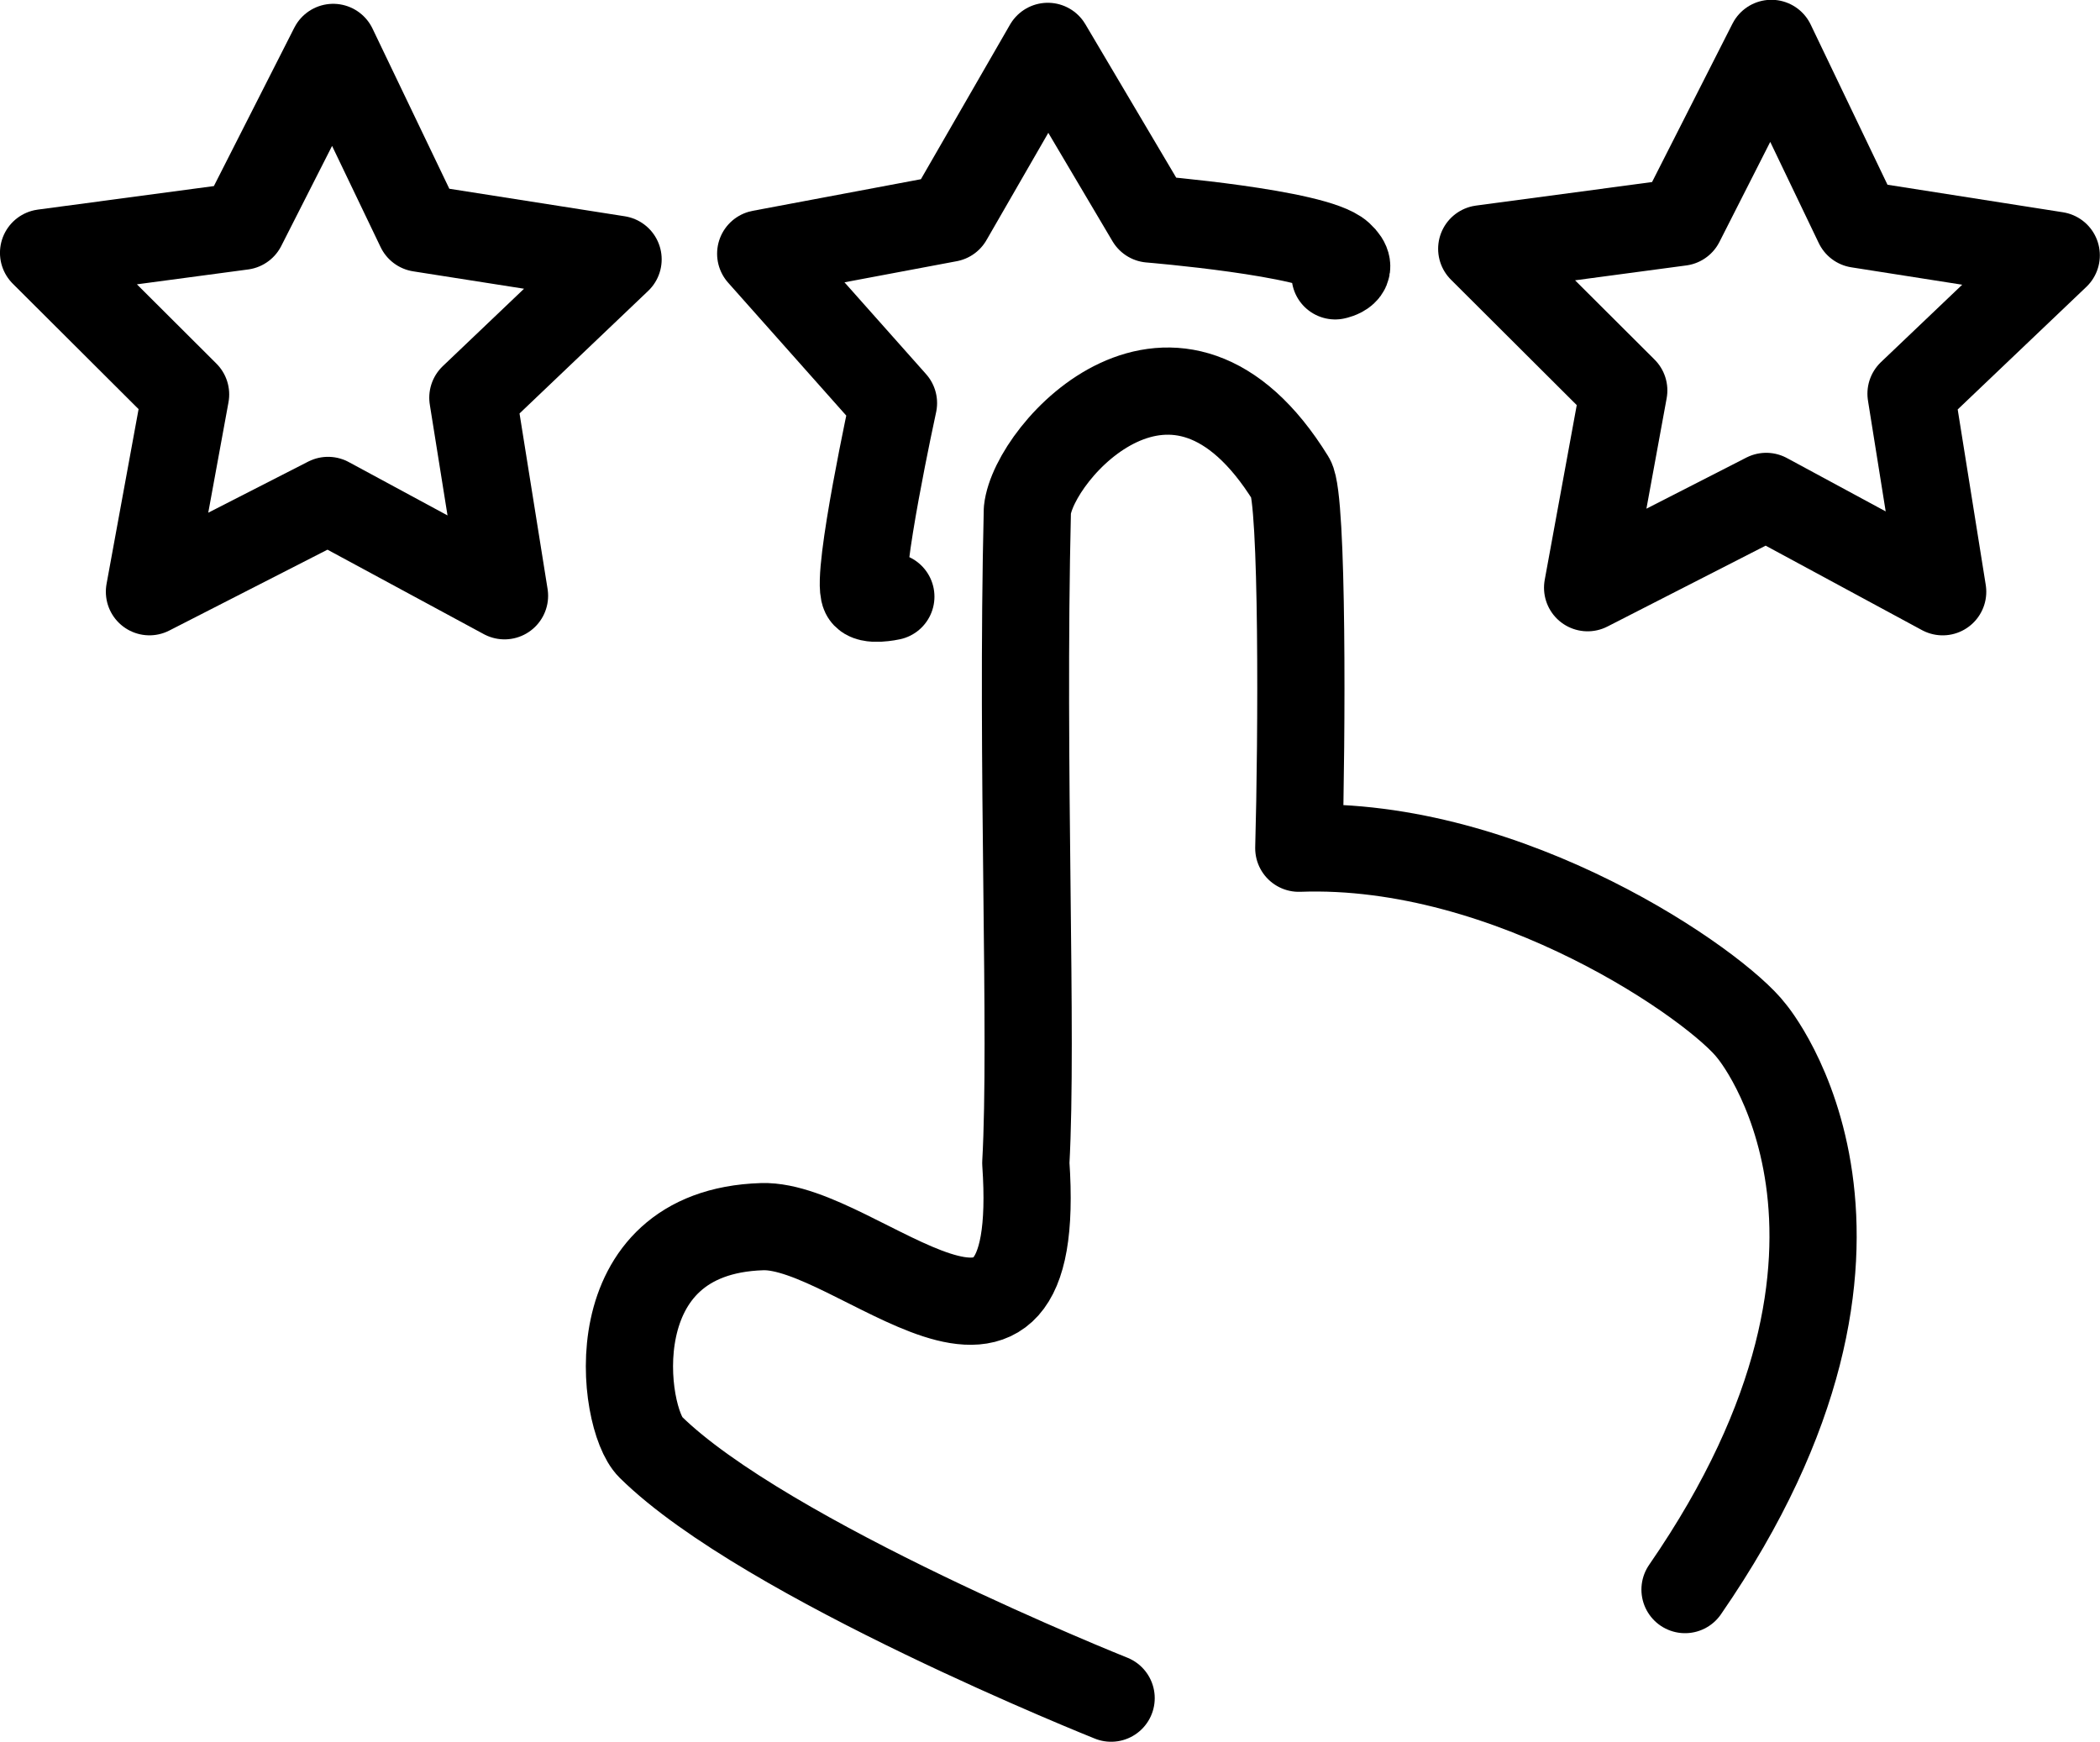 <?xml version="1.0" encoding="UTF-8" standalone="no"?>
<!-- Created with Inkscape (http://www.inkscape.org/) -->

<svg
   version="1.1"
   id="svg1"
   width="647.708"
   height="537.264"
   viewBox="0 0 647.708 537.264"
   xmlns="http://www.w3.org/2000/svg"
   xmlns:svg="http://www.w3.org/2000/svg">
  <defs
     id="defs1" />
  <g
     id="g1"
     transform="translate(-18.016,-80.9)">
    <path
       style="fill:none;stroke:#000000;stroke-width:20.593;stroke-linecap:round;stroke-linejoin:round;stroke-dasharray:none"
       id="path1"
       d="m 156.966,382.266 -41.677,-22.52 -42.179,21.566 8.539,-46.596 -33.544,-33.45 46.954,-6.278 21.447,-42.239 20.481,42.716 46.799,7.345 -34.296,32.678 z"
       transform="matrix(1.306,0,0,1.306,-31.373,-234.567)" />
    <path
       style="fill:none;stroke:#000000;stroke-width:20.593;stroke-linecap:round;stroke-linejoin:round;stroke-dasharray:none"
       id="path1-6"
       d="m 156.966,382.266 -41.677,-22.52 -42.179,21.566 8.539,-46.596 -33.544,-33.45 46.954,-6.278 21.447,-42.239 20.481,42.716 46.799,7.345 -34.296,32.678 z"
       transform="matrix(1.306,0,0,1.306,412.204,-235.807)" />
    <path
       style="fill:none;stroke:#000000;stroke-width:26.9;stroke-linecap:round;stroke-linejoin:round;stroke-dasharray:none"
       d="m 292.78,264.938 c 0,0 -6.951,1.532 -8.064,-0.8 -2.718,-5.693 8.878,-58.903 8.878,-58.903 l -40.95,-46.082 57.98,-10.9 30.569,-53.046 31.526,53.251 c 0,0 50.92,4.176 58.534,11.139 5.514,5.044 -1.428,6.389 -1.428,6.389"
       id="path2" />
    <path
       style="fill:none;stroke:#000000;stroke-width:26.9;stroke-linecap:round;stroke-linejoin:round;stroke-dasharray:none"
       d="m 360.723,604.713 c 0,0 -106.686,-42.579 -142.089,-77.503 -8.855,-8.735 -16.703,-66.335 34.446,-67.935 29.401,-0.919 87.067,63.629 81.33,-19.615 2.19,-39.506 -1.435,-121.198 0.478,-201.412 1.914,-18.18 45.879,-67.03 81.33,-9.568 3.693,5.986 3.349,80.142 2.392,113.862 65.324,-2.392 129.171,42.579 139.696,56.453 0,0 54.061,64.107 -20.572,172.229"
       id="path3" />
    <path
       style="fill:none;stroke:#000000;stroke-width:26.9;stroke-linecap:round;stroke-linejoin:round;stroke-dasharray:none"
       d="m 563.57,521.47 z m 9.568,-36.359 z m -5.741,17.223 z"
       id="path4" />
  </g>
</svg>
